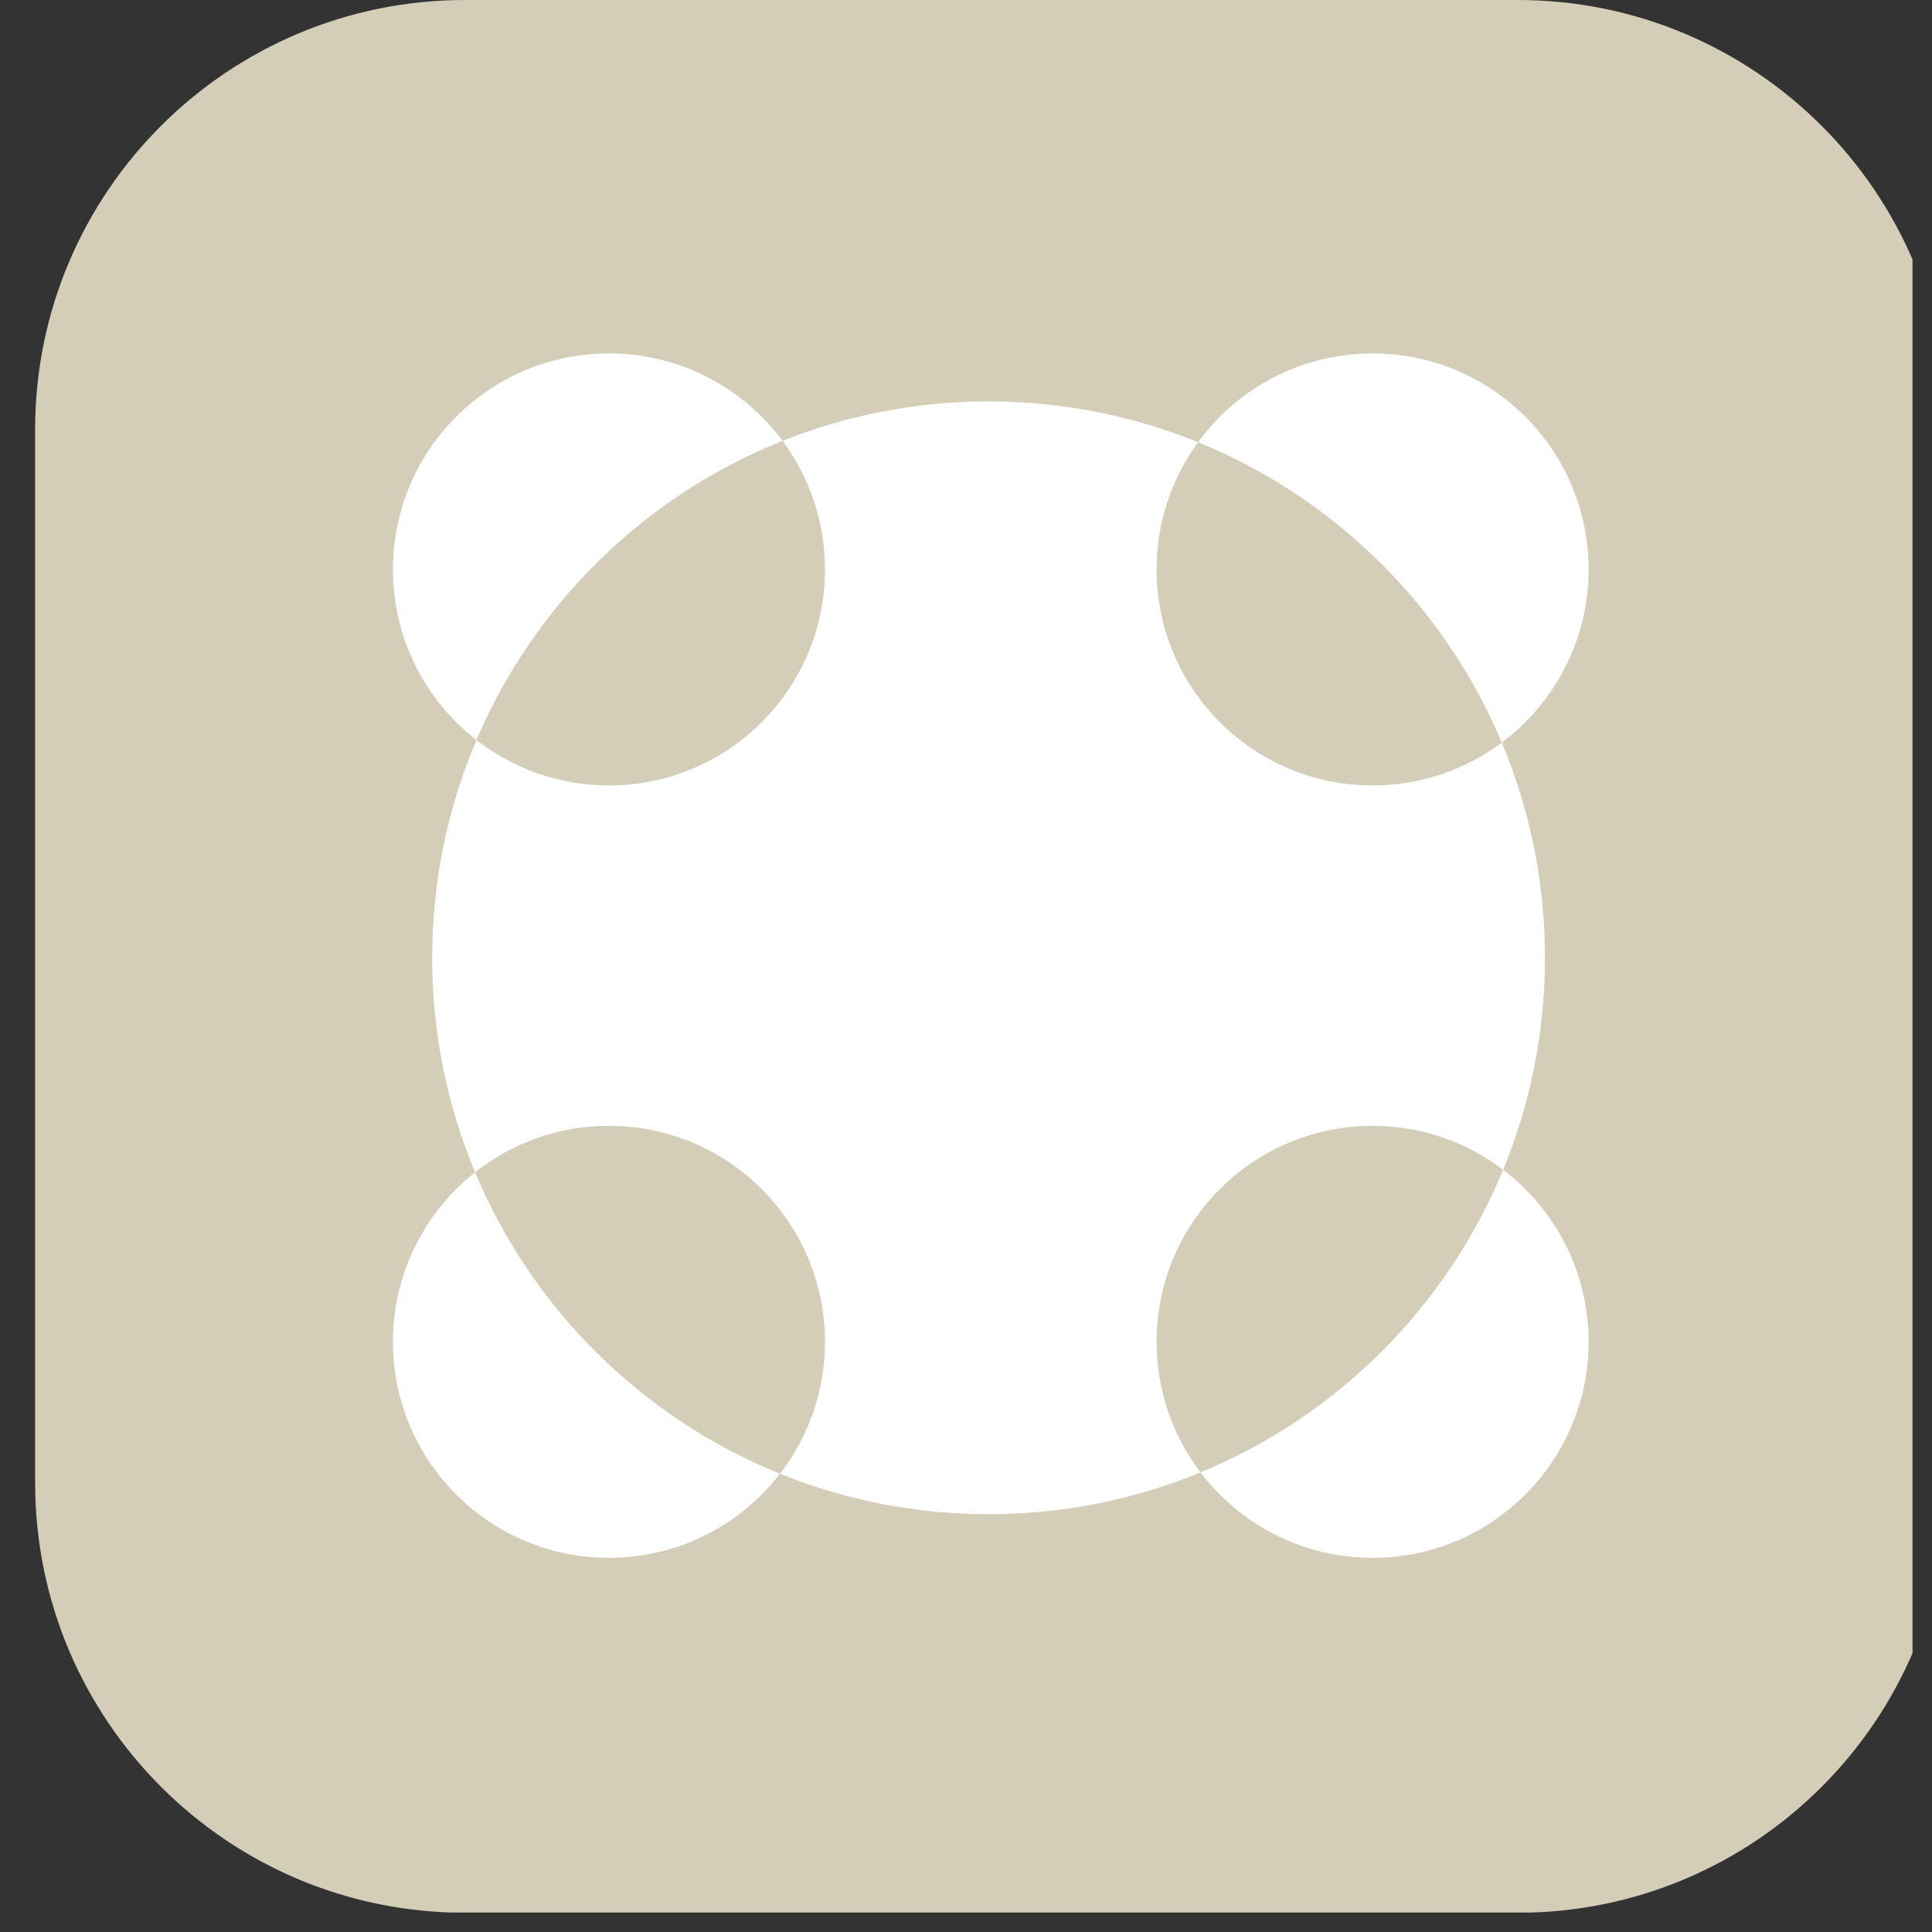 <svg width="55" height="55" viewBox="0 0 55 55" fill="none" xmlns="http://www.w3.org/2000/svg">
<rect x="0" y="0" width="55" height="55" fill="#333333" stroke="none"/>
<g clip-path="url(#clip0_148_686)">
<path fill-rule="evenodd" clip-rule="evenodd" d="M43.207 54.452H13.239C6.476 54.452 1 48.969 1 42.213V12.239C0.993 5.482 6.476 0 13.239 0H43.207C49.97 0 55.445 5.482 55.445 12.239V42.206C55.445 48.969 49.97 54.452 43.207 54.452Z" fill="#D4CEB9"/>
<path fill-rule="evenodd" clip-rule="evenodd" d="M23.485 16.211C23.485 19.607 20.732 22.36 17.335 22.36C15.914 22.36 14.605 21.878 13.564 21.068C15.212 17.195 18.359 14.113 22.277 12.55C23.036 13.573 23.485 14.84 23.485 16.211ZM34.106 12.589C32.265 11.841 30.252 11.428 28.143 11.428C26.071 11.428 24.091 11.826 22.277 12.55C21.157 11.04 19.36 10.062 17.335 10.062C13.939 10.062 11.186 12.815 11.186 16.211C11.186 18.186 12.117 19.943 13.564 21.068C12.753 22.972 12.304 25.067 12.304 27.267C12.304 29.431 12.738 31.494 13.524 33.373C12.101 34.499 11.186 36.242 11.186 38.199C11.186 41.595 13.939 44.348 17.335 44.348C19.317 44.348 21.079 43.41 22.205 41.955C24.039 42.697 26.044 43.106 28.143 43.106C30.28 43.106 32.317 42.683 34.176 41.916C35.3 43.394 37.076 44.348 39.075 44.348C42.471 44.348 45.224 41.595 45.224 38.199C45.224 36.2 44.27 34.423 42.791 33.3C43.559 31.441 43.982 29.403 43.982 27.267C43.982 25.095 43.544 23.024 42.753 21.14C44.252 20.018 45.224 18.228 45.224 16.211C45.224 12.815 42.471 10.062 39.075 10.062C37.032 10.062 35.224 11.057 34.106 12.589ZM34.106 12.589C38.001 14.174 41.126 17.265 42.753 21.14C41.727 21.906 40.454 22.36 39.075 22.36C35.678 22.36 32.926 19.607 32.926 16.211C32.926 14.857 33.363 13.605 34.106 12.589ZM42.791 33.3C41.759 32.516 40.471 32.05 39.075 32.05C35.678 32.05 32.926 34.803 32.926 38.199C32.926 39.596 33.391 40.884 34.176 41.916C38.071 40.31 41.187 37.196 42.791 33.3ZM22.205 41.955C23.008 40.916 23.485 39.613 23.485 38.199C23.485 34.803 20.732 32.05 17.335 32.05C15.896 32.05 14.571 32.544 13.524 33.373C15.152 37.266 18.289 40.37 22.205 41.955Z" fill="white"/>
</g>
<defs>
<clipPath id="clip0_148_686">
<rect width="54.445" height="54.445" fill="white"/>
</clipPath>
</defs>
</svg>
